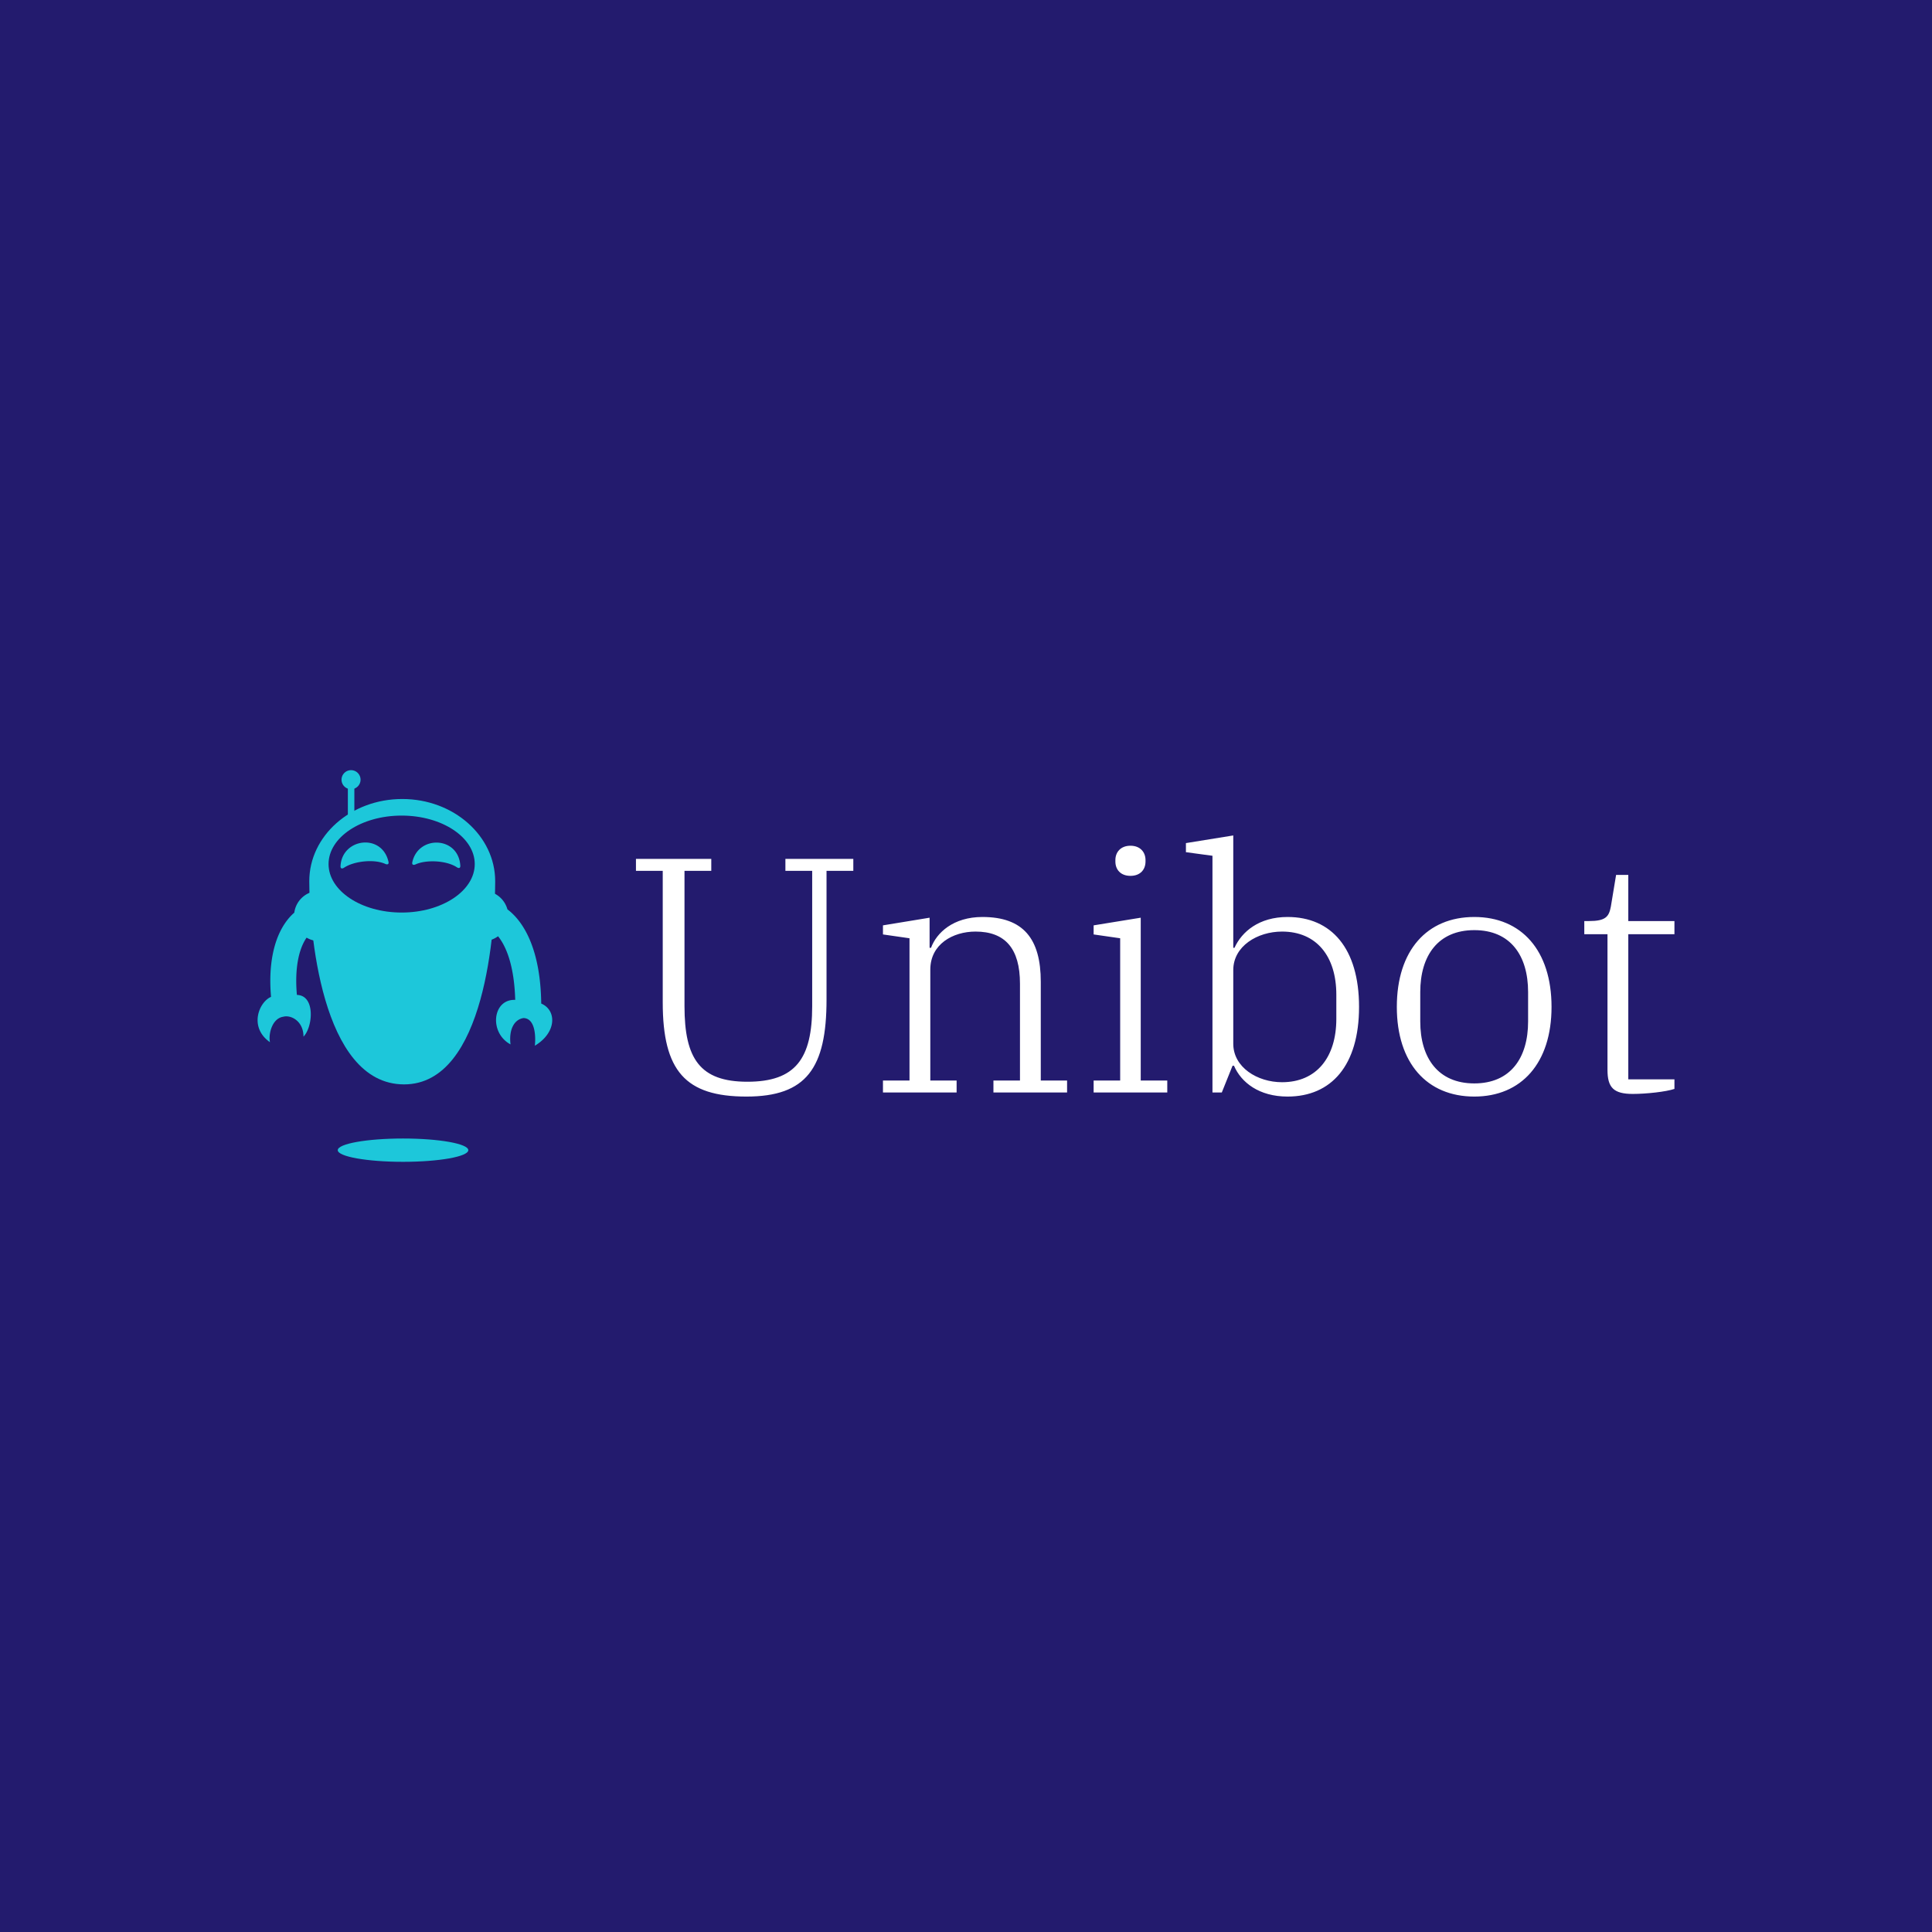 <svg data-v-fde0c5aa="" xmlns="http://www.w3.org/2000/svg" viewBox="0 0 300 300" class="iconLeft"><!----><defs data-v-fde0c5aa=""><!----></defs><rect data-v-fde0c5aa="" fill="#231B6E" x="0" y="0" width="300px" height="300px" class="logo-background-square"></rect><defs data-v-fde0c5aa=""><!----></defs><g data-v-fde0c5aa="" id="c036a8e8-9c78-49e8-a049-3cb486950de4" fill="#ffffff" transform="matrix(3.713,0,0,3.713,96.523,116.361)"><path d="M5.22 14.52C7.73 14.52 8.57 13.33 8.57 10.46L8.57 5.08L9.69 5.08L9.69 4.58L6.85 4.58L6.85 5.08L7.97 5.08L7.97 10.74C7.97 12.94 7.27 13.90 5.26 13.90C3.28 13.90 2.63 12.94 2.63 10.74L2.63 5.08L3.75 5.08L3.75 4.58L0.60 4.58L0.60 5.08L1.72 5.08L1.72 10.58C1.72 13.45 2.67 14.52 5.22 14.52ZM10.93 14.35L14.01 14.35L14.01 13.85L12.91 13.85L12.91 9.21C12.91 8.15 13.85 7.62 14.80 7.62C16.04 7.62 16.66 8.33 16.66 9.80L16.66 13.85L15.55 13.85L15.55 14.35L18.63 14.35L18.63 13.85L17.53 13.85L17.53 9.72C17.53 7.92 16.80 7.01 15.09 7.01C13.87 7.01 13.17 7.67 12.94 8.30L12.88 8.30L12.88 7.04L10.93 7.36L10.93 7.74L12.04 7.90L12.04 13.85L10.93 13.85ZM21.28 5.29C21.69 5.29 21.91 5.03 21.91 4.69L21.91 4.63C21.91 4.30 21.69 4.03 21.28 4.03C20.87 4.03 20.65 4.30 20.65 4.63L20.65 4.69C20.65 5.03 20.87 5.29 21.28 5.29ZM19.74 14.35L22.82 14.35L22.82 13.85L21.71 13.85L21.71 7.04L19.74 7.36L19.74 7.74L20.85 7.90L20.85 13.85L19.74 13.85ZM27.85 14.52C29.68 14.52 30.84 13.22 30.84 10.77C30.84 8.32 29.68 7.01 27.85 7.01C26.66 7.01 25.94 7.62 25.63 8.30L25.58 8.30L25.58 3.60L23.60 3.92L23.60 4.30L24.71 4.45L24.71 14.35L25.10 14.35L25.55 13.23L25.61 13.23C25.91 13.93 26.66 14.52 27.85 14.52ZM27.62 13.92C26.59 13.92 25.58 13.30 25.58 12.31L25.58 9.23C25.58 8.23 26.59 7.62 27.62 7.62C29.06 7.62 29.89 8.65 29.89 10.26L29.89 11.27C29.89 12.88 29.06 13.92 27.62 13.92ZM35.66 13.97C34.15 13.97 33.40 12.91 33.40 11.38L33.40 10.15C33.40 8.62 34.15 7.56 35.66 7.56C37.17 7.56 37.91 8.62 37.91 10.15L37.91 11.38C37.91 12.91 37.17 13.97 35.66 13.97ZM35.66 14.52C37.63 14.52 38.89 13.12 38.89 10.77C38.89 8.41 37.63 7.01 35.66 7.01C33.68 7.01 32.42 8.41 32.42 10.77C32.42 13.12 33.68 14.52 35.66 14.52ZM42.29 14.41C42.85 14.41 43.68 14.32 44.03 14.20L44.03 13.80L42.10 13.80L42.10 7.73L44.03 7.73L44.03 7.18L42.10 7.18L42.10 5.25L41.59 5.25L41.37 6.58C41.29 7.00 41.15 7.18 40.46 7.18L40.26 7.18L40.26 7.73L41.23 7.73L41.23 13.40C41.23 14.14 41.48 14.41 42.29 14.41Z"></path></g><defs data-v-fde0c5aa=""><!----></defs><g data-v-fde0c5aa="" id="2ce484dc-8018-43b9-89ed-171ceea8ec90" stroke="none" fill="#1DC7DA" transform="matrix(0.724,0,0,0.724,26.382,113.799)"><path d="M49.831 14.185c-11.014 0-19.939 7.899-19.939 17.645s2.393 43.563 20.334 43.563c17.546 0 19.539-33.818 19.539-43.563s-8.924-17.645-19.934-17.645zm-.128 24.352c-8.658 0-15.674-4.655-15.674-10.398 0-5.739 7.016-10.396 15.674-10.396S65.381 22.4 65.381 28.139c0 5.743-7.021 10.398-15.678 10.398z"></path><path d="M38.169 10.956h1.392v6.886h-1.392z"></path><path d="M40.891 10.042a2.04 2.04 0 11-4.08-.002 2.04 2.04 0 014.08.002zM31.988 33.898c-2.725 0-4.955 2.034-5.31 4.662-.332.294-.656.604-.963.947-3.261 3.657-4.672 9.706-4.025 17.112-2.639 1.149-4.781 6.55-.225 9.728-.37-1.668.414-5.089 2.825-5.459 1.671-.466 4.36.927 4.36 4.265 1.998-2.003 2.627-8.841-1.412-8.95-.475-5.302.271-9.674 2.079-12.281.79.455 1.694.735 2.67.735a5.38 5.38 0 00.001-10.759zM79.642 58.062c-.135-10.955-3.369-17.285-7.252-20.211-.629-2.273-2.688-3.952-5.158-3.952a5.38 5.38 0 100 10.758c1.179 0 2.26-.391 3.146-1.035 1.818 2.248 3.479 6.458 3.684 13.647-4.865-.204-5.679 7.021-1.008 9.547-.392-3.283.854-5.373 2.803-5.649 2.686.092 2.591 4.517 2.411 5.935 4.773-2.862 4.669-7.662 1.374-9.04zM37.37 28.908c2.084-1.392 6.401-1.89 8.813-.808.504.226.818.069.695-.469-1.414-6.17-9.97-5.037-10.282.934-.029.551.315.649.774.343zM52.7 28.204c2.279-1.041 6.619-.842 8.826.612.461.304.796.2.761-.351-.407-6.319-9.036-6.565-10.297-.723-.116.54.207.691.71.462z"></path><ellipse cx="50" cy="89.5" rx="14" ry="2.5"></ellipse></g><!----></svg>